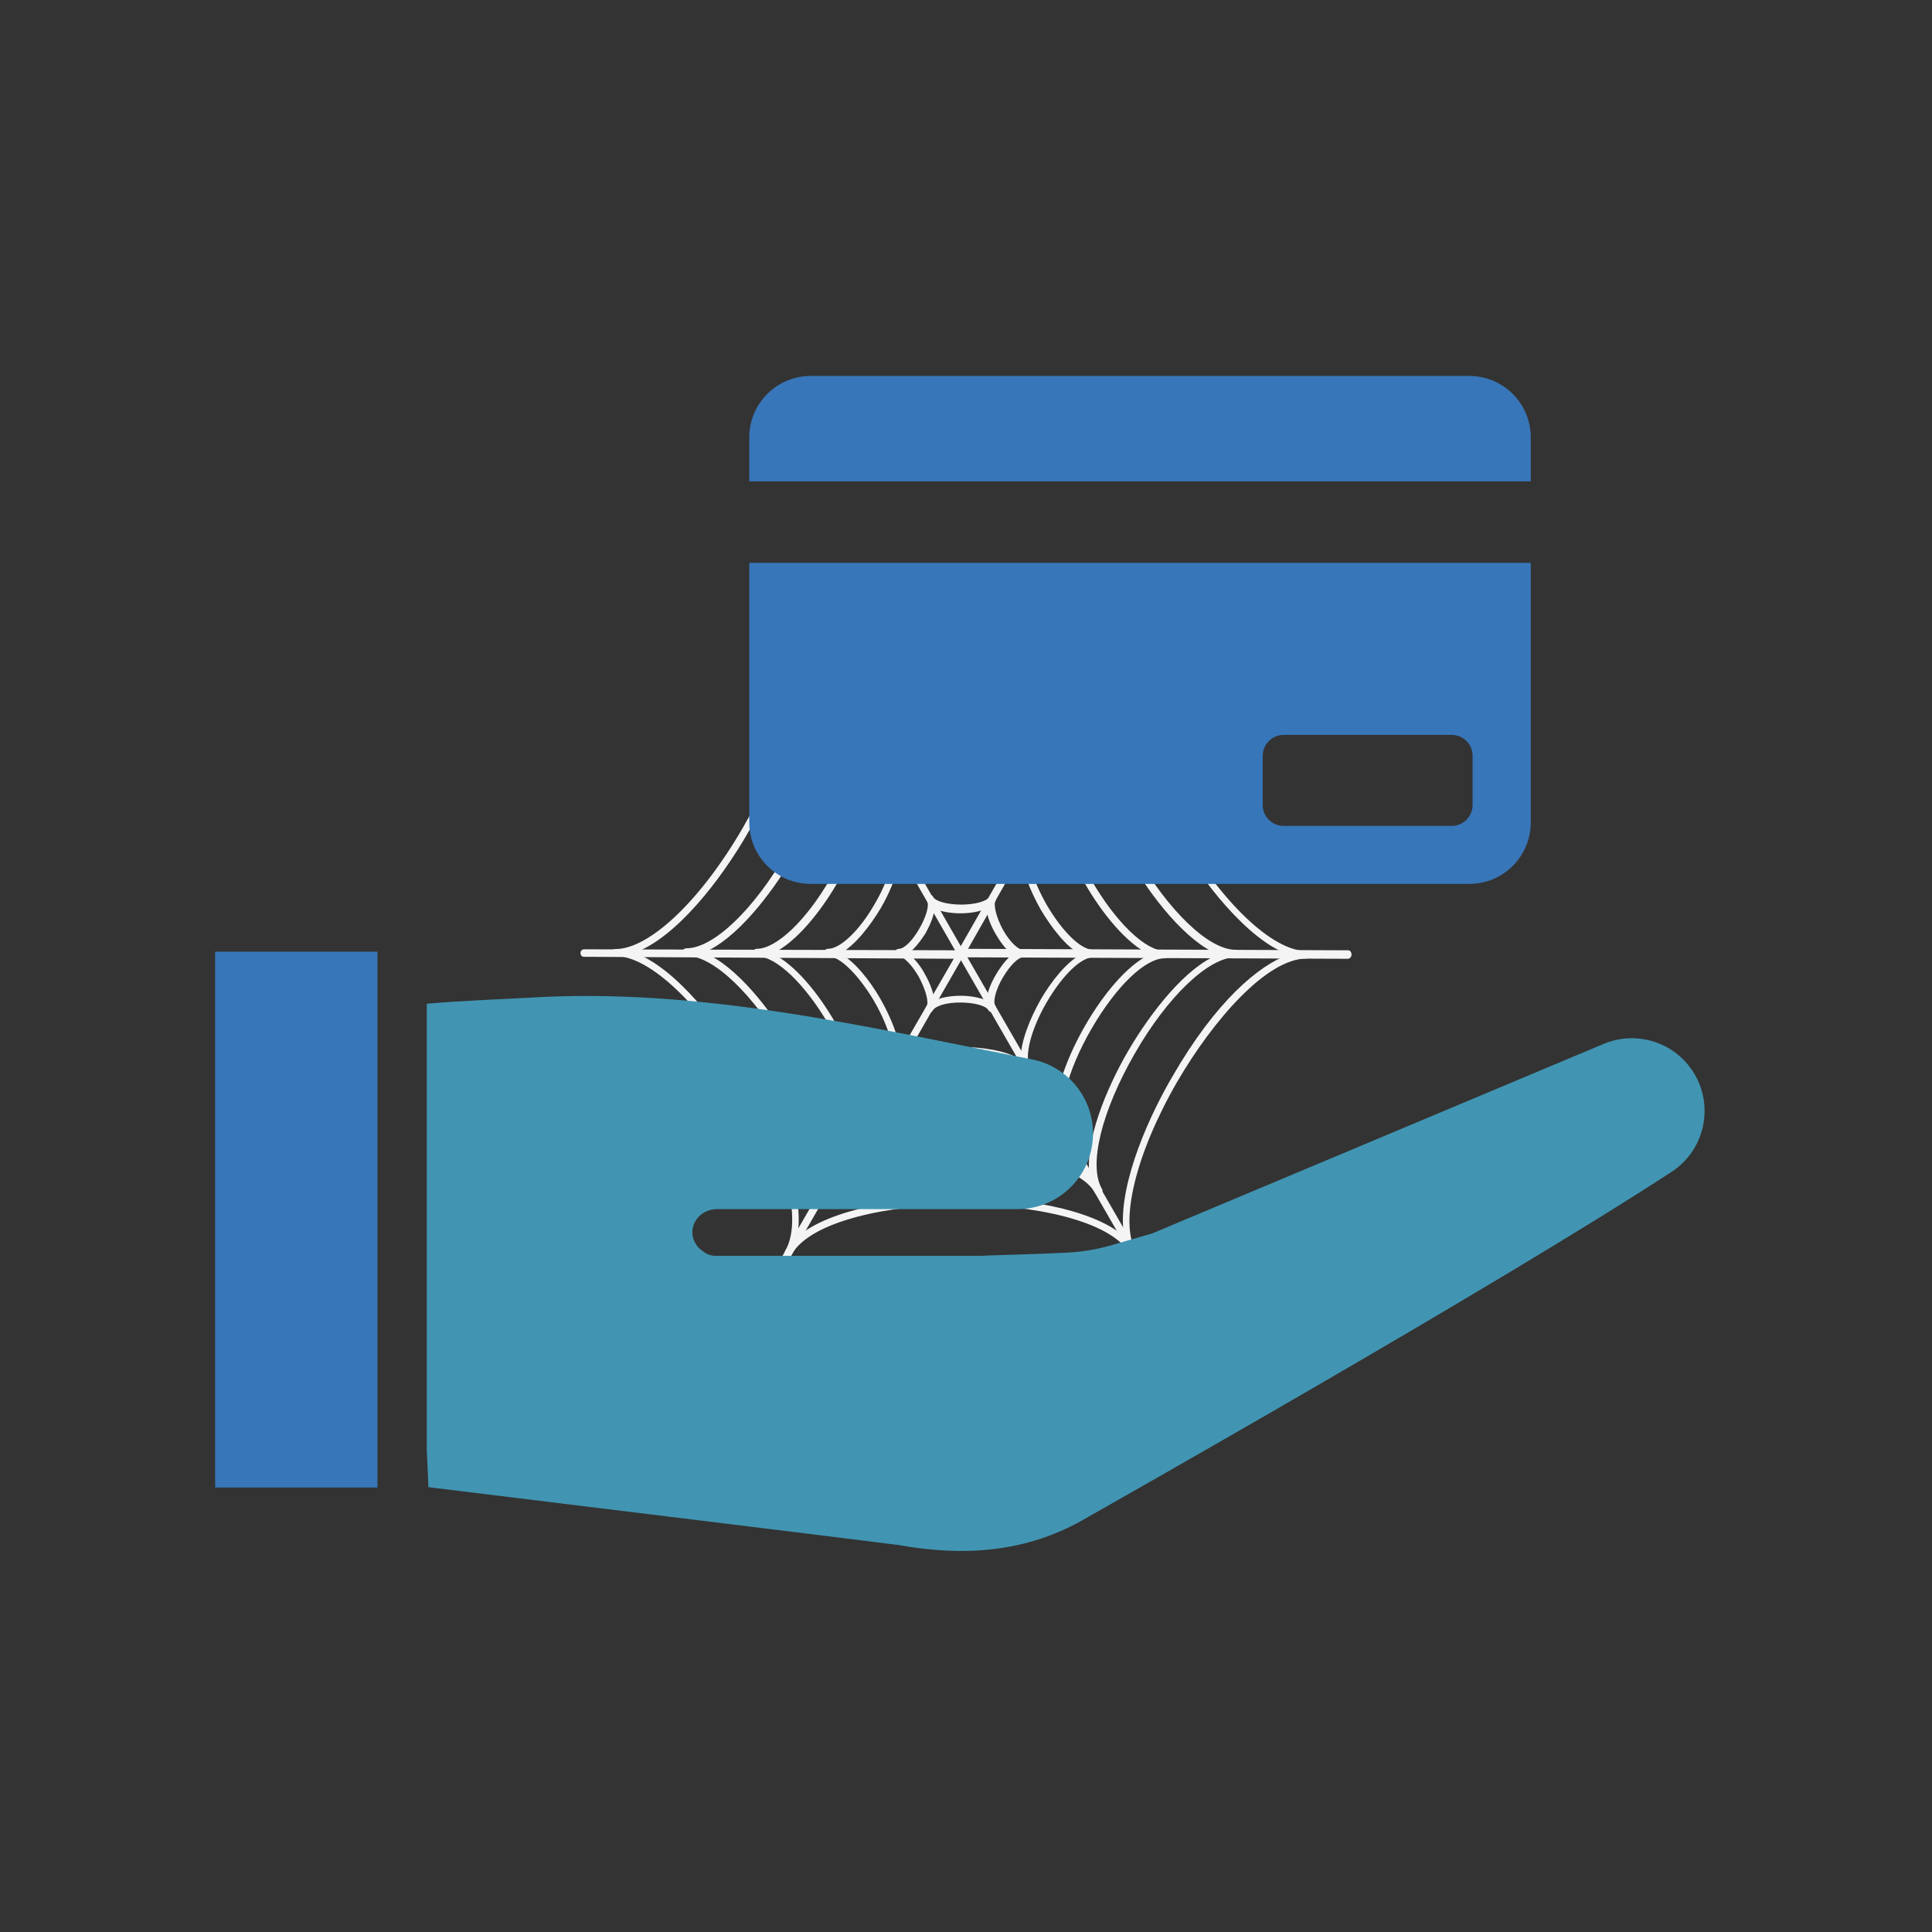 <svg xmlns="http://www.w3.org/2000/svg" xmlns:xlink="http://www.w3.org/1999/xlink" width="1000" zoomAndPan="magnify" viewBox="0 0 750 750" height="1000" preserveAspectRatio="xMidYMid meet" version="1.0"><rect x="0" y="0" width="750" height="750" fill="#333333" stroke="none"/><defs><clipPath id="id1"><path d="M 298 241.09 L 375 241.09 L 375 372 L 298 372 Z M 298 241.09 " clip-rule="nonzero"/></clipPath><clipPath id="id2"><path d="M 292 368 L 375 368 L 375 508.84 L 292 508.84 Z M 292 368 " clip-rule="nonzero"/></clipPath><clipPath id="id3"><path d="M 371 241.09 L 448 241.09 L 448 372 L 371 372 Z M 371 241.09 " clip-rule="nonzero"/></clipPath><clipPath id="id4"><path d="M 290 145.457 L 595 145.457 L 595 187 L 290 187 Z M 290 145.457 " clip-rule="nonzero"/></clipPath><clipPath id="id5"><path d="M 83.516 369 L 147 369 L 147 578 L 83.516 578 Z M 83.516 369 " clip-rule="nonzero"/></clipPath></defs><path fill="#f4f4f4" d="M 440.086 487.699 C 439.504 487.699 439.211 487.508 438.824 486.926 C 431.062 473.445 400.121 467.625 373.059 467.625 C 345.805 467.625 315.055 473.734 307.297 486.926 C 306.906 487.699 306.035 487.797 305.453 487.508 C 305.066 487.312 304.676 486.73 304.676 486.246 C 304.676 486.051 304.676 485.664 304.871 485.469 C 312.633 471.988 302.254 441.832 288.48 417.879 C 272.086 390.047 252.203 371.137 238.914 371.137 C 238.137 371.137 237.457 370.555 237.457 369.68 C 237.457 368.809 238.234 368.422 238.914 368.422 C 252.203 368.422 272.086 349.414 288.285 321.484 C 302.059 297.727 312.438 267.664 304.676 254.086 C 304.484 253.891 304.484 253.699 304.484 253.309 C 304.484 252.727 304.676 252.438 305.258 252.051 C 306.035 251.66 306.715 251.855 307.102 252.633 C 314.863 266.109 345.805 271.93 372.867 271.93 C 400.121 271.93 430.871 265.82 438.629 252.633 C 439.02 251.855 439.891 251.758 440.473 252.051 C 440.859 252.242 441.25 252.824 441.25 253.309 C 441.25 253.504 441.25 253.891 441.055 254.086 C 433.297 267.566 443.77 297.918 457.641 321.871 C 474.035 350.188 493.918 369.195 507.207 369.195 C 507.984 369.195 508.66 369.777 508.66 370.652 C 508.66 371.523 508.078 372.105 507.207 372.105 C 491.688 372.105 470.93 396.059 457.059 419.816 C 440.859 447.844 434.363 474.512 441.055 485.953 C 441.25 486.148 441.25 486.344 441.25 486.73 C 441.25 487.312 441.055 487.602 440.473 487.992 C 440.473 487.699 440.277 487.699 440.086 487.699 Z M 246.285 369.875 C 262.094 375.598 279.457 397.707 290.711 416.812 C 307.879 446.293 311.66 467.82 309.527 480.137 C 322.426 469.082 350.461 464.812 373.059 464.812 C 395.562 464.812 423.5 468.887 436.398 479.941 C 433.488 463.359 443.77 437.371 455.023 418.07 C 471.996 388.59 488.777 374.625 500.32 370.555 C 484.508 365.027 466.758 342.527 455.605 323.23 C 438.438 293.555 434.461 272.027 436.594 259.711 C 423.691 270.766 395.66 275.031 373.059 275.031 C 350.559 274.84 322.621 270.766 309.723 259.711 C 312.824 276.488 302.156 303.156 290.711 322.648 C 279.652 342.043 262.191 364.152 246.285 369.875 Z M 246.285 369.875 " fill-opacity="1" fill-rule="nonzero"/><path fill="#f4f4f4" d="M 426.312 463.746 C 425.73 463.746 425.438 463.555 425.051 462.973 C 419.715 453.758 398.859 447.648 372.965 447.648 C 347.066 447.648 326.211 453.758 320.875 462.973 C 320.488 463.746 319.613 463.844 319.031 463.555 C 318.645 463.359 318.258 462.777 318.258 462.293 C 318.258 462.098 318.258 461.711 318.449 461.516 C 323.785 452.305 318.449 430.969 305.551 408.473 C 292.648 386.168 277.031 371.039 266.461 371.039 C 265.684 371.039 265.004 370.457 265.004 369.582 C 265.004 368.711 265.586 368.129 266.461 368.129 C 276.938 368.129 292.648 353.195 305.551 330.695 C 318.645 308.004 323.785 286.863 318.449 277.652 C 318.258 277.457 318.258 277.262 318.258 276.875 C 318.258 276.293 318.449 276.004 319.031 275.613 C 319.809 275.227 320.488 275.422 320.875 276.195 C 326.211 285.41 347.066 291.52 372.965 291.52 C 398.859 291.52 419.715 285.41 425.051 276.195 C 425.438 275.422 426.312 275.324 426.895 275.613 C 427.281 275.809 427.668 276.391 427.668 276.875 C 427.668 277.07 427.668 277.457 427.477 277.652 C 422.141 286.863 427.477 308.586 440.766 331.473 C 453.664 353.777 469.281 368.711 479.66 368.711 C 480.438 368.711 481.113 369.293 481.113 370.164 C 481.113 371.039 480.531 371.621 479.66 371.621 C 469.184 371.621 453.277 386.75 440.473 409.055 C 427.668 431.355 422.43 452.305 427.766 461.516 C 427.961 461.711 427.961 461.906 427.961 462.293 C 427.961 462.875 427.766 463.164 427.184 463.555 C 426.895 463.555 426.504 463.746 426.312 463.746 Z M 373.059 444.934 C 390.52 444.934 412.441 448.039 423.012 456.57 C 420.977 443.285 429.316 422.824 437.949 407.984 C 446.777 392.859 460.453 375.402 472.969 370.555 C 460.648 365.609 446.973 348.441 438.34 333.316 C 429.316 317.797 420.879 296.852 423.012 283.18 C 412.539 291.617 390.617 294.816 373.059 294.816 C 355.504 294.816 333.68 291.711 323.105 283.18 C 325.145 296.656 316.801 317.219 307.977 332.539 C 299.148 347.473 285.664 364.734 273.152 369.777 C 285.664 374.723 299.344 392.082 307.977 407.211 C 316.801 422.531 325.145 443.09 323.105 456.57 C 333.68 448.133 355.602 444.934 373.059 444.934 Z M 373.059 444.934 " fill-opacity="1" fill-rule="nonzero"/><path fill="#f4f4f4" d="M 412.441 441.055 C 411.859 441.055 411.566 440.859 411.18 440.277 C 407.301 433.492 391.973 429.031 372.867 429.031 C 353.758 429.031 338.434 433.586 334.551 440.277 C 334.164 441.055 333.293 441.152 332.711 440.859 C 332.32 440.668 331.934 440.086 331.934 439.602 C 331.934 439.406 331.934 439.02 332.129 438.824 C 336.008 432.035 331.934 415.258 322.039 398.289 C 312.633 382.094 301.379 371.23 293.812 371.23 C 293.039 371.23 292.359 370.652 292.359 369.777 C 292.359 368.906 292.941 368.324 293.812 368.324 C 301.379 368.324 313.02 357.27 322.332 341.074 C 332.129 324.297 336.008 308.684 332.129 301.895 C 332.129 301.699 332.129 301.508 332.129 301.312 C 332.129 300.73 332.32 300.441 332.902 300.051 C 333.68 299.664 334.359 299.859 334.746 300.633 C 338.625 307.422 353.953 311.883 373.059 311.883 C 392.168 311.883 407.492 307.324 411.375 300.633 C 411.762 299.859 412.637 299.762 413.215 300.051 C 413.605 300.246 413.992 300.828 413.992 301.312 C 413.992 301.508 413.992 301.895 413.797 302.09 C 409.918 308.879 413.797 324.879 423.789 341.848 C 433.199 358.043 444.645 369.098 452.113 369.098 C 452.887 369.098 453.566 369.68 453.566 370.555 C 453.566 371.426 452.984 372.008 452.113 372.008 C 444.547 372.008 433.297 382.871 423.789 399.258 C 413.992 416.035 410.016 432.617 413.797 439.406 C 413.992 439.602 413.992 439.793 413.992 440.184 C 413.992 440.766 413.797 441.055 413.215 441.441 C 413.023 440.957 412.637 441.055 412.441 441.055 Z M 373.059 426.41 C 385.766 426.41 401.383 428.641 409.727 434.656 C 408.656 424.375 414.867 409.055 421.559 397.609 C 427.863 386.75 437.367 374.625 446.391 370.555 C 437.367 366.48 427.574 354.164 421.363 343.305 C 414.77 332.055 408.656 316.926 409.727 306.648 C 401.578 312.562 385.766 314.891 373.059 314.891 C 360.352 314.891 344.738 312.66 336.395 306.648 C 337.461 316.73 331.449 331.668 324.949 342.914 C 318.645 353.777 308.945 366.094 299.73 370.164 C 308.559 374.238 317.965 385.973 324.367 397.223 C 330.965 408.859 337.461 424.277 336.297 434.75 C 344.543 428.547 360.352 426.41 373.059 426.41 Z M 373.059 426.41 " fill-opacity="1" fill-rule="nonzero"/><path fill="#f4f4f4" d="M 398.668 417.004 C 398.086 417.004 397.793 416.812 397.406 416.23 C 394.98 411.961 384.895 409.246 372.867 409.246 C 360.742 409.246 350.75 412.156 348.324 416.23 C 347.938 417.004 347.066 417.102 346.484 416.812 C 346.094 416.617 345.707 416.035 345.707 415.551 C 345.707 415.355 345.707 414.969 345.902 414.773 C 348.324 410.312 345.707 399.645 339.305 388.59 C 333.195 378.312 326.016 371.23 321.457 371.23 C 320.684 371.23 320.004 370.652 320.004 369.777 C 320.004 368.906 320.586 368.324 321.457 368.324 C 326.211 368.324 333.777 361.148 339.691 350.672 C 345.805 340.199 348.324 329.824 345.996 325.652 C 345.805 325.461 345.805 325.266 345.805 324.879 C 345.805 324.297 345.996 324.004 346.578 323.617 C 347.355 323.23 348.035 323.422 348.422 324.199 C 350.848 328.465 360.934 331.18 372.965 331.18 C 385.086 331.18 395.078 328.273 397.504 324.199 C 397.891 323.422 398.766 323.328 399.348 323.617 C 399.734 323.812 400.121 324.395 400.121 324.879 C 400.121 325.07 400.121 325.461 399.93 325.652 C 397.504 329.922 400.121 340.395 406.328 351.254 C 412.441 361.73 419.617 368.711 424.371 368.711 C 425.148 368.711 425.828 369.293 425.828 370.164 C 425.828 371.039 425.246 371.621 424.371 371.621 C 419.617 371.621 412.441 378.602 406.328 389.074 C 400.023 399.938 397.504 410.41 399.93 414.676 C 400.121 414.871 400.121 415.066 400.121 415.453 C 400.121 416.035 399.93 416.324 399.348 416.715 C 399.25 417.004 399.055 417.004 398.668 417.004 Z M 372.867 406.434 C 380.82 406.434 390.52 407.695 396.242 411.379 C 396.047 404.594 399.93 395.184 404.004 388.008 C 408.074 381.027 413.992 373.461 419.617 370.555 C 413.895 367.645 408.172 360.082 404.004 353.098 C 399.93 345.922 396.047 336.516 396.242 329.727 C 390.715 333.219 380.918 334.672 372.867 334.672 C 364.914 334.672 355.211 333.41 349.488 329.727 C 349.684 336.32 345.996 345.535 341.926 352.516 C 337.852 359.305 331.934 367.062 326.113 370.164 C 331.641 373.074 337.559 380.445 341.633 387.523 C 345.902 394.895 349.879 404.496 349.586 411.477 C 355.211 407.793 364.914 406.434 372.867 406.434 Z M 372.867 406.434 " fill-opacity="1" fill-rule="nonzero"/><path fill="#f4f4f4" d="M 384.895 392.859 C 384.312 392.859 384.02 392.664 383.633 392.082 C 382.758 390.434 378.105 389.172 372.77 389.172 C 367.434 389.172 363.168 390.434 362.098 392.277 C 361.711 393.051 360.84 393.148 360.258 392.859 C 359.867 392.664 359.48 392.082 359.48 391.598 C 359.48 391.402 359.48 391.016 359.676 390.82 C 360.742 388.98 359.285 384.031 356.57 378.992 C 353.66 374.043 350.461 371.23 349.004 371.23 C 348.23 371.23 347.551 370.652 347.551 369.777 C 347.551 368.906 348.133 368.324 349.004 368.324 C 351.043 368.324 354.34 365.027 356.957 360.371 C 359.578 355.812 360.84 351.352 359.867 349.703 C 359.676 349.512 359.676 349.316 359.676 348.93 C 359.676 348.348 359.867 348.055 360.449 347.668 C 361.227 347.281 361.906 347.473 362.293 348.25 C 363.168 349.898 367.82 351.16 373.156 351.16 C 378.492 351.16 382.953 349.898 384.02 348.25 C 384.41 347.473 385.281 347.375 385.863 347.668 C 386.25 347.859 386.641 348.441 386.641 348.93 C 386.641 349.121 386.641 349.512 386.445 349.703 C 385.574 351.352 386.832 356.297 389.355 360.953 C 392.266 366.094 395.465 368.711 397.117 368.711 C 397.891 368.711 398.57 369.293 398.57 370.164 C 398.57 371.039 397.988 371.621 397.117 371.621 C 395.465 371.621 392.363 374.336 389.355 379.379 C 386.641 383.938 385.281 388.785 386.445 390.629 C 386.641 390.82 386.641 391.016 386.641 391.402 C 386.641 391.984 386.445 392.277 385.863 392.664 C 385.379 392.859 385.184 392.859 384.895 392.859 Z M 352.594 370.164 C 355.504 372.395 358.121 376.273 358.898 377.922 C 360.742 381.027 362.391 385.102 362.777 388.398 C 365.496 387.137 369.375 386.555 372.867 386.555 C 376.359 386.555 380.238 387.137 382.953 388.398 C 383.148 385.293 384.797 381.414 386.641 378.312 C 387.512 376.855 390.133 372.59 393.043 370.555 C 389.938 368.324 387.512 364.25 386.641 362.797 C 384.797 359.691 383.148 355.812 382.953 352.711 C 380.238 353.969 376.359 354.551 372.867 354.551 C 369.375 354.551 365.496 353.969 362.777 352.711 C 362.586 355.621 360.934 359.305 359.285 362.312 C 357.445 365.219 355.02 368.324 352.594 370.164 Z M 352.594 370.164 " fill-opacity="1" fill-rule="nonzero"/><g clip-path="url(#id1)"><path fill="#f4f4f4" d="M 373.059 371.523 C 372.477 371.523 372.188 371.328 371.801 370.746 L 298.664 243.32 C 298.273 242.547 298.469 241.867 299.246 241.48 C 300.02 241.09 300.699 241.285 301.09 242.062 L 374.223 369.488 C 374.613 370.262 374.418 370.941 373.641 371.328 C 373.641 371.523 373.254 371.523 373.059 371.523 Z M 373.059 371.523 " fill-opacity="1" fill-rule="nonzero"/></g><path fill="#f4f4f4" d="M 373.059 372.203 L 226.594 371.426 C 225.82 371.426 225.332 370.652 225.332 369.973 C 225.332 369.195 225.914 368.516 226.789 368.516 L 373.254 368.906 C 374.031 368.906 374.516 369.777 374.516 370.555 C 374.516 371.328 373.836 372.203 373.059 372.203 Z M 373.059 372.203 " fill-opacity="1" fill-rule="nonzero"/><g clip-path="url(#id2)"><path fill="#f4f4f4" d="M 294.008 508.84 C 293.812 508.84 293.426 508.84 293.23 508.648 C 292.457 508.258 292.359 507.387 292.648 506.805 L 371.801 369.488 C 372.188 368.711 373.059 368.613 373.641 368.906 C 374.418 369.293 374.516 370.164 374.223 370.746 L 295.172 508.355 C 294.977 508.648 294.395 508.84 294.008 508.84 Z M 294.008 508.84 " fill-opacity="1" fill-rule="nonzero"/></g><path fill="#f4f4f4" d="M 448.426 502.246 C 447.844 502.246 447.555 502.051 447.164 501.473 L 371.992 370.941 C 371.605 370.164 371.801 369.488 372.574 369.098 C 373.352 368.711 374.031 368.906 374.418 369.68 L 449.688 500.211 C 450.074 500.984 449.883 501.664 449.105 502.051 C 448.816 502.051 448.621 502.246 448.426 502.246 Z M 448.426 502.246 " fill-opacity="1" fill-rule="nonzero"/><path fill="#f4f4f4" d="M 523.211 372.203 L 373.059 371.621 C 372.285 371.621 371.801 370.746 371.801 369.973 C 371.801 369.195 372.383 368.324 373.254 368.324 L 523.406 368.906 C 524.18 368.906 524.668 369.777 524.668 370.555 C 524.668 371.328 524.086 372.203 523.211 372.203 Z M 523.211 372.203 " fill-opacity="1" fill-rule="nonzero"/><g clip-path="url(#id3)"><path fill="#f4f4f4" d="M 373.059 371.523 C 372.867 371.523 372.477 371.523 372.285 371.328 C 371.508 370.941 371.41 370.07 371.703 369.488 L 444.547 242.062 C 444.934 241.285 445.809 241.188 446.391 241.48 C 447.164 241.867 447.262 242.738 446.973 243.32 L 374.418 370.746 C 374.031 371.328 373.641 371.523 373.059 371.523 Z M 373.059 371.523 " fill-opacity="1" fill-rule="nonzero"/></g><g clip-path="url(#id4)"><path fill="#3776b8" d="M 594.242 186.859 L 594.242 169.82 C 594.242 156.617 583.566 145.941 570.367 145.941 L 314.738 145.941 C 301.559 145.941 290.863 156.617 290.863 169.82 L 290.863 186.859 L 594.242 186.859 " fill-opacity="1" fill-rule="nonzero"/></g><path fill="#3776b8" d="M 571.664 312.473 C 571.664 316.977 568.031 320.609 563.543 320.609 L 498.332 320.609 C 493.824 320.609 490.191 316.977 490.191 312.473 L 490.191 293.41 C 490.191 288.926 493.824 285.289 498.332 285.289 L 563.543 285.289 C 568.031 285.289 571.664 288.926 571.664 293.41 Z M 290.863 218.508 L 290.863 319.258 C 290.863 332.441 301.559 343.137 314.738 343.137 L 570.367 343.137 C 583.566 343.137 594.242 332.441 594.242 319.258 L 594.242 218.508 L 290.863 218.508 " fill-opacity="1" fill-rule="nonzero"/><path fill="#4195b2" d="M 648.926 454.898 C 580.004 499.918 422.699 588.707 422.699 588.707 C 422.586 588.762 422.477 588.836 422.367 588.91 C 398.656 603.039 373.797 604.227 348.922 599.793 C 346.344 599.352 189.539 580.16 166.312 577.324 L 165.68 562.863 L 165.68 389.637 C 178.102 388.508 201.57 387.543 204.184 387.375 C 271.047 383.055 335.535 398.461 400.656 411.273 C 414.414 413.961 424.312 426.031 424.312 440.051 C 424.312 441.219 424.238 442.387 424.09 443.516 C 423.328 450.227 420.254 456.254 415.73 460.777 C 410.41 466.098 403.086 469.379 394.984 469.379 L 278.332 469.379 C 273.047 469.379 268.785 473.387 268.785 478.355 C 268.785 481.488 270.488 484.27 273.086 485.883 C 274.328 486.883 275.957 487.512 277.699 487.512 L 380.656 487.512 C 383.828 487.289 402.066 486.918 414.578 486.254 C 420.383 485.938 426.074 484.953 431.633 483.34 L 447.242 478.836 L 622.566 405.23 C 634.172 400.371 647.574 403.766 655.469 413.574 C 665.945 426.59 662.902 445.758 648.926 454.898 " fill-opacity="1" fill-rule="nonzero"/><g clip-path="url(#id5)"><path fill="#3776b8" d="M 146.531 577.453 L 83.32 577.453 L 83.32 369.43 L 146.531 369.43 L 146.531 577.453 " fill-opacity="1" fill-rule="nonzero"/></g></svg>